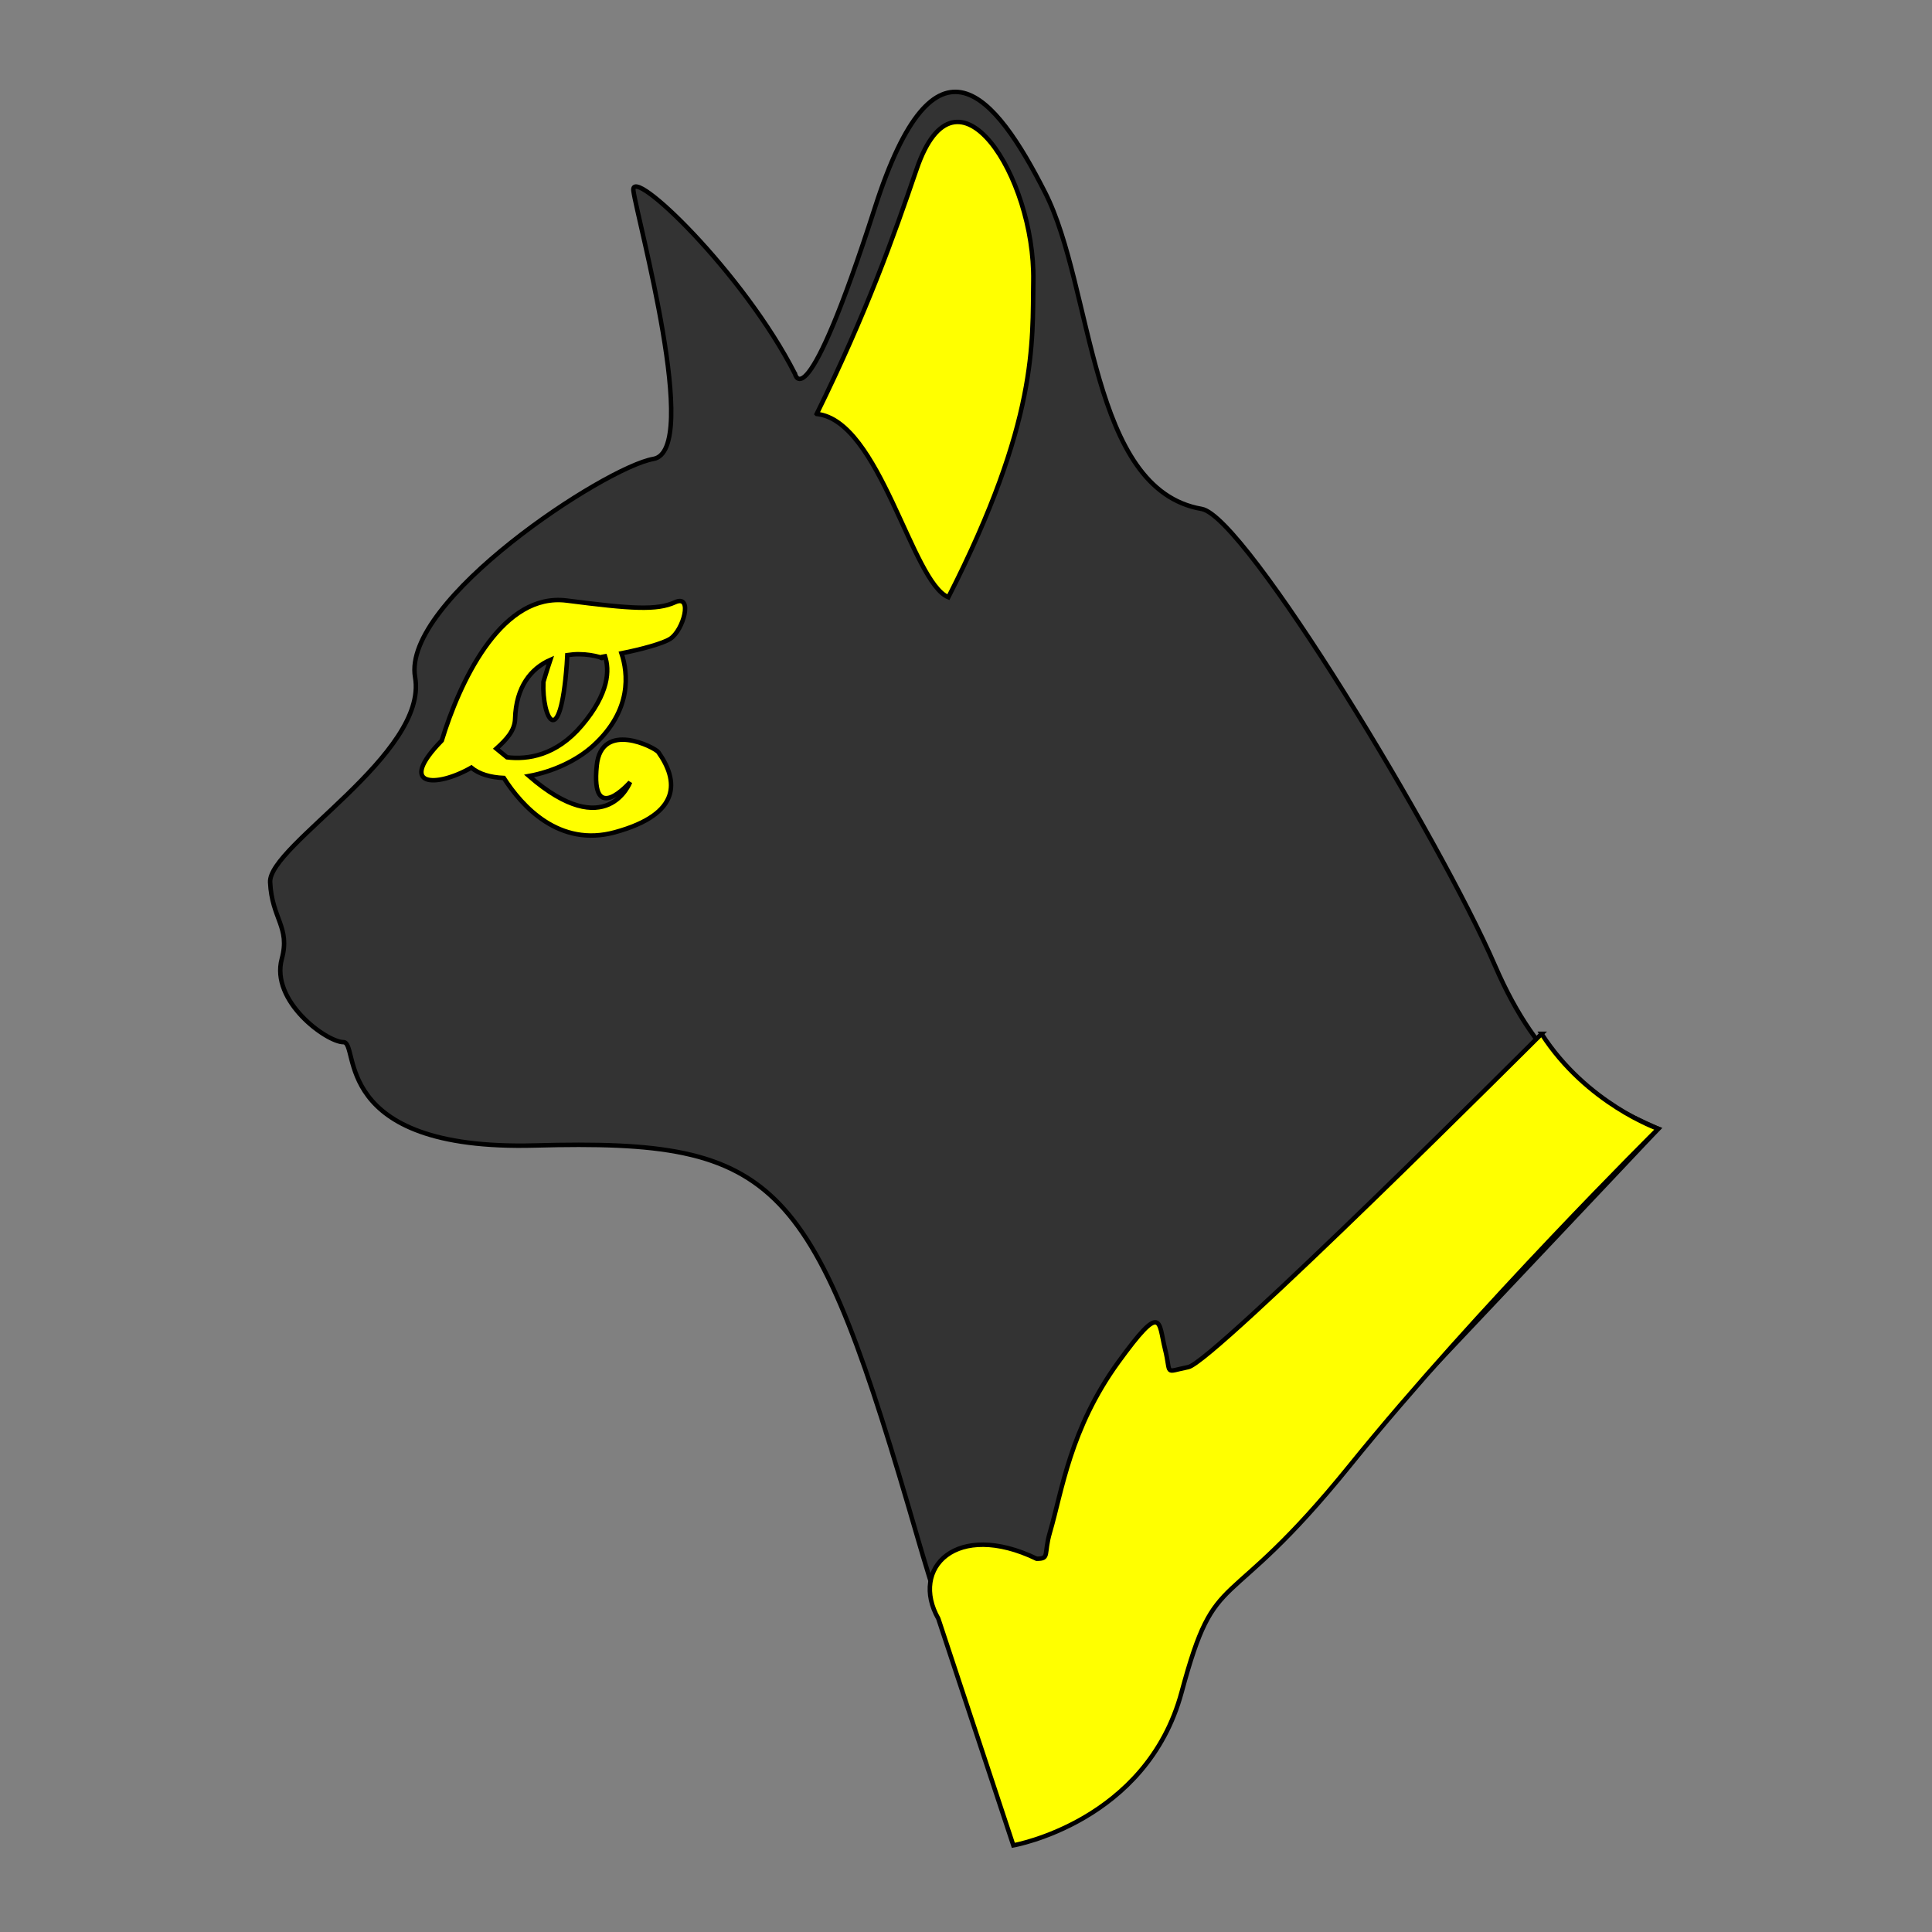 <?xml version="1.0" encoding="UTF-8" standalone="no"?>
<!-- Created with Inkscape (http://www.inkscape.org/) -->

<svg
   xmlns:dc="http://purl.org/dc/elements/1.1/"
   xmlns:cc="http://creativecommons.org/ns#"
   xmlns:rdf="http://www.w3.org/1999/02/22-rdf-syntax-ns#"
   xmlns:svg="http://www.w3.org/2000/svg"
   xmlns="http://www.w3.org/2000/svg"
   xmlns:sodipodi="http://sodipodi.sourceforge.net/DTD/sodipodi-0.dtd"
   xmlns:inkscape="http://www.inkscape.org/namespaces/inkscape"
   version="1.1"
   id="svg3767"
   width="48"
   height="48"
   viewBox="0 0 48 48"
   sodipodi:docname="bast.svg"
   inkscape:version="0.92.4 (unknown)"
   inkscape:export-filename="/home/fabio/Downloads/bast-large.png"
   inkscape:export-xdpi="512"
   inkscape:export-ydpi="512">
  <rect x="0" y="0" width="48" height="48" fill="#808080" stroke="none"/>
  <defs
     id="defs3771" />
  <sodipodi:namedview
     pagecolor="#ffffff"
     bordercolor="#666666"
     borderopacity="1"
     objecttolerance="10"
     gridtolerance="10"
     guidetolerance="10"
     inkscape:pageopacity="0"
     inkscape:pageshadow="2"
     inkscape:window-width="2560"
     inkscape:window-height="1472"
     id="namedview3769"
     showgrid="false"
     inkscape:zoom="15.166667"
     inkscape:cx="12.318678"
     inkscape:cy="20.307269"
     inkscape:window-x="0"
     inkscape:window-y="54"
     inkscape:window-maximized="1"
     inkscape:current-layer="svg3767" />
  <g
     id="g14"
     transform="matrix(0.111,0,0,0.111,0.046,99.888)">
    <path
       sodipodi:nodetypes="ccsssssssccssssc"
       inkscape:connector-curvature="0"
       id="path3777"
       d="m 177.538,-816.193 c -11.562,-22.752 -36.925,-46.995 -36.179,-41.028 0.746,5.968 15.292,58.185 4.476,60.05 -10.816,1.865 -56.32,31.703 -53.336,48.86 2.984,17.157 -32.822,37.671 -32.449,45.876 0.373,8.206 4.548,10.029 2.611,17.157 -2.584,9.509 10.07,18.649 13.8,18.649 3.73,0 -3.34,24.378 42.893,23.125 55.049,-1.492 62.202,6.995 85.785,88.396 5.095,17.587 19.768,62.288 19.768,62.288 l 145.835,-154.413 c -14.894,-6.581 -26.701,-13.778 -36.552,-36.552 -12.237,-28.289 -55.837,-100.503 -65.644,-102.196 -25.19,-4.35 -24.129,-49.368 -35.06,-70.866 -11.189,-22.006 -24.617,-38.417 -38.044,3.357 -15.578,48.465 -17.903,37.298 -17.903,37.298 z"
       style="fill:#333333;stroke:#000000;stroke-width:1px;stroke-linecap:butt;stroke-linejoin:miter;stroke-opacity:1" />
    <path
       sodipodi:nodetypes="ccccscsccccscccccccccccccccccc"
       inkscape:connector-curvature="0"
       id="path3779"
       d="m 125.092,-765.58 c -13.775,-0.523 -22.65,18.434 -26.625,31.441 -10.151,10.387 -1.327,10.609 6.613,6.066 1.741,1.45 4.316,2.19 7.268,2.311 4.074,6.343 12.383,15.583 24.908,12.139 14.919,-4.103 14.173,-11.564 9.697,-17.904 -0.776,-1.099 -12.771,-7.19 -13.799,2.984 -1.401,13.865 7.459,3.729 7.459,3.729 0,0 -5.189,13.735 -22.627,-1.385 5.178,-0.949 10.611,-3.346 14.422,-6.82 8.708,-7.939 7.743,-16.228 6.283,-20.645 4.626,-0.922 9.206,-2.183 10.873,-3.225 2.984,-1.865 5.222,-10.072 1.119,-8.207 -4.103,1.865 -9.698,1.492 -24.244,-0.373 -0.455,-0.058 -0.903,-0.094 -1.348,-0.111 z m 4.176,12.117 c 1.59,0.021 3.164,0.256 4.633,0.676 0.075,0.021 0.098,0.033 0.152,0.051 0.059,-0.075 0.29,-0.169 0.953,-0.271 1.005,3.023 0.99,8.208 -5.209,15.514 -5.732,6.755 -12.116,7.661 -16.723,7.109 -0.876,-0.729 -1.73,-1.438 -2.381,-1.951 2.184,-1.981 4.107,-3.967 4.184,-6.65 0.206,-7.195 3.588,-11.318 7.891,-13.207 -0.863,2.574 -1.549,4.926 -1.549,4.926 -0.373,8.125 3.729,15.821 5.221,-3.85 0.063,-0.827 0.092,-1.471 0.127,-2.15 0.896,-0.133 1.8,-0.207 2.701,-0.195 z m 4.785,0.727 c -0.135,0.173 0.7,0.229 0,0 z"
       style="fill:#ffff00;stroke:#000000;stroke-width:1px;stroke-linecap:butt;stroke-linejoin:miter;stroke-opacity:1" />
    <path
       sodipodi:nodetypes="ccssc"
       inkscape:connector-curvature="0"
       id="path3787"
       d="m 182.387,-807.242 c 14.173,1.492 21.26,37.671 29.465,41.028 20.141,-39.536 18.799,-57.047 19.022,-70.866 0.373,-23.125 -17.178,-51.143 -26.109,-24.99 -5.222,15.292 -11.189,32.076 -22.379,54.828 z"
       style="fill:#ffff00;stroke:#000000;stroke-width:1px;stroke-linecap:butt;stroke-linejoin:miter;stroke-opacity:1" />
    <path
       sodipodi:nodetypes="csssscccsscc"
       inkscape:connector-curvature="0"
       id="path3792"
       d="m 344.633,-668.493 c 0,0 -73.477,73.477 -79.072,74.596 -5.595,1.119 -3.73,1.865 -5.222,-4.103 -1.492,-5.968 -0.459,-10.788 -10.443,2.984 -10.816,14.919 -12.597,28.864 -15.292,38.044 -1.471,5.01 1e-5,5.968 -2.984,5.968 -17.951,-8.639 -28.437,2.083 -22.006,13.427 l 16.784,50.725 c 0,0 29.838,-5.222 37.671,-34.314 7.833,-29.092 9.324,-15.665 37.671,-50.725 28.346,-35.06 69.001,-75.342 69.001,-75.342 0,0 -16.038,-5.595 -26.109,-21.26 z"
       style="fill:#ffff00;stroke:#000000;stroke-width:1px;stroke-linecap:butt;stroke-linejoin:miter;stroke-opacity:1" />
  </g>
</svg>
